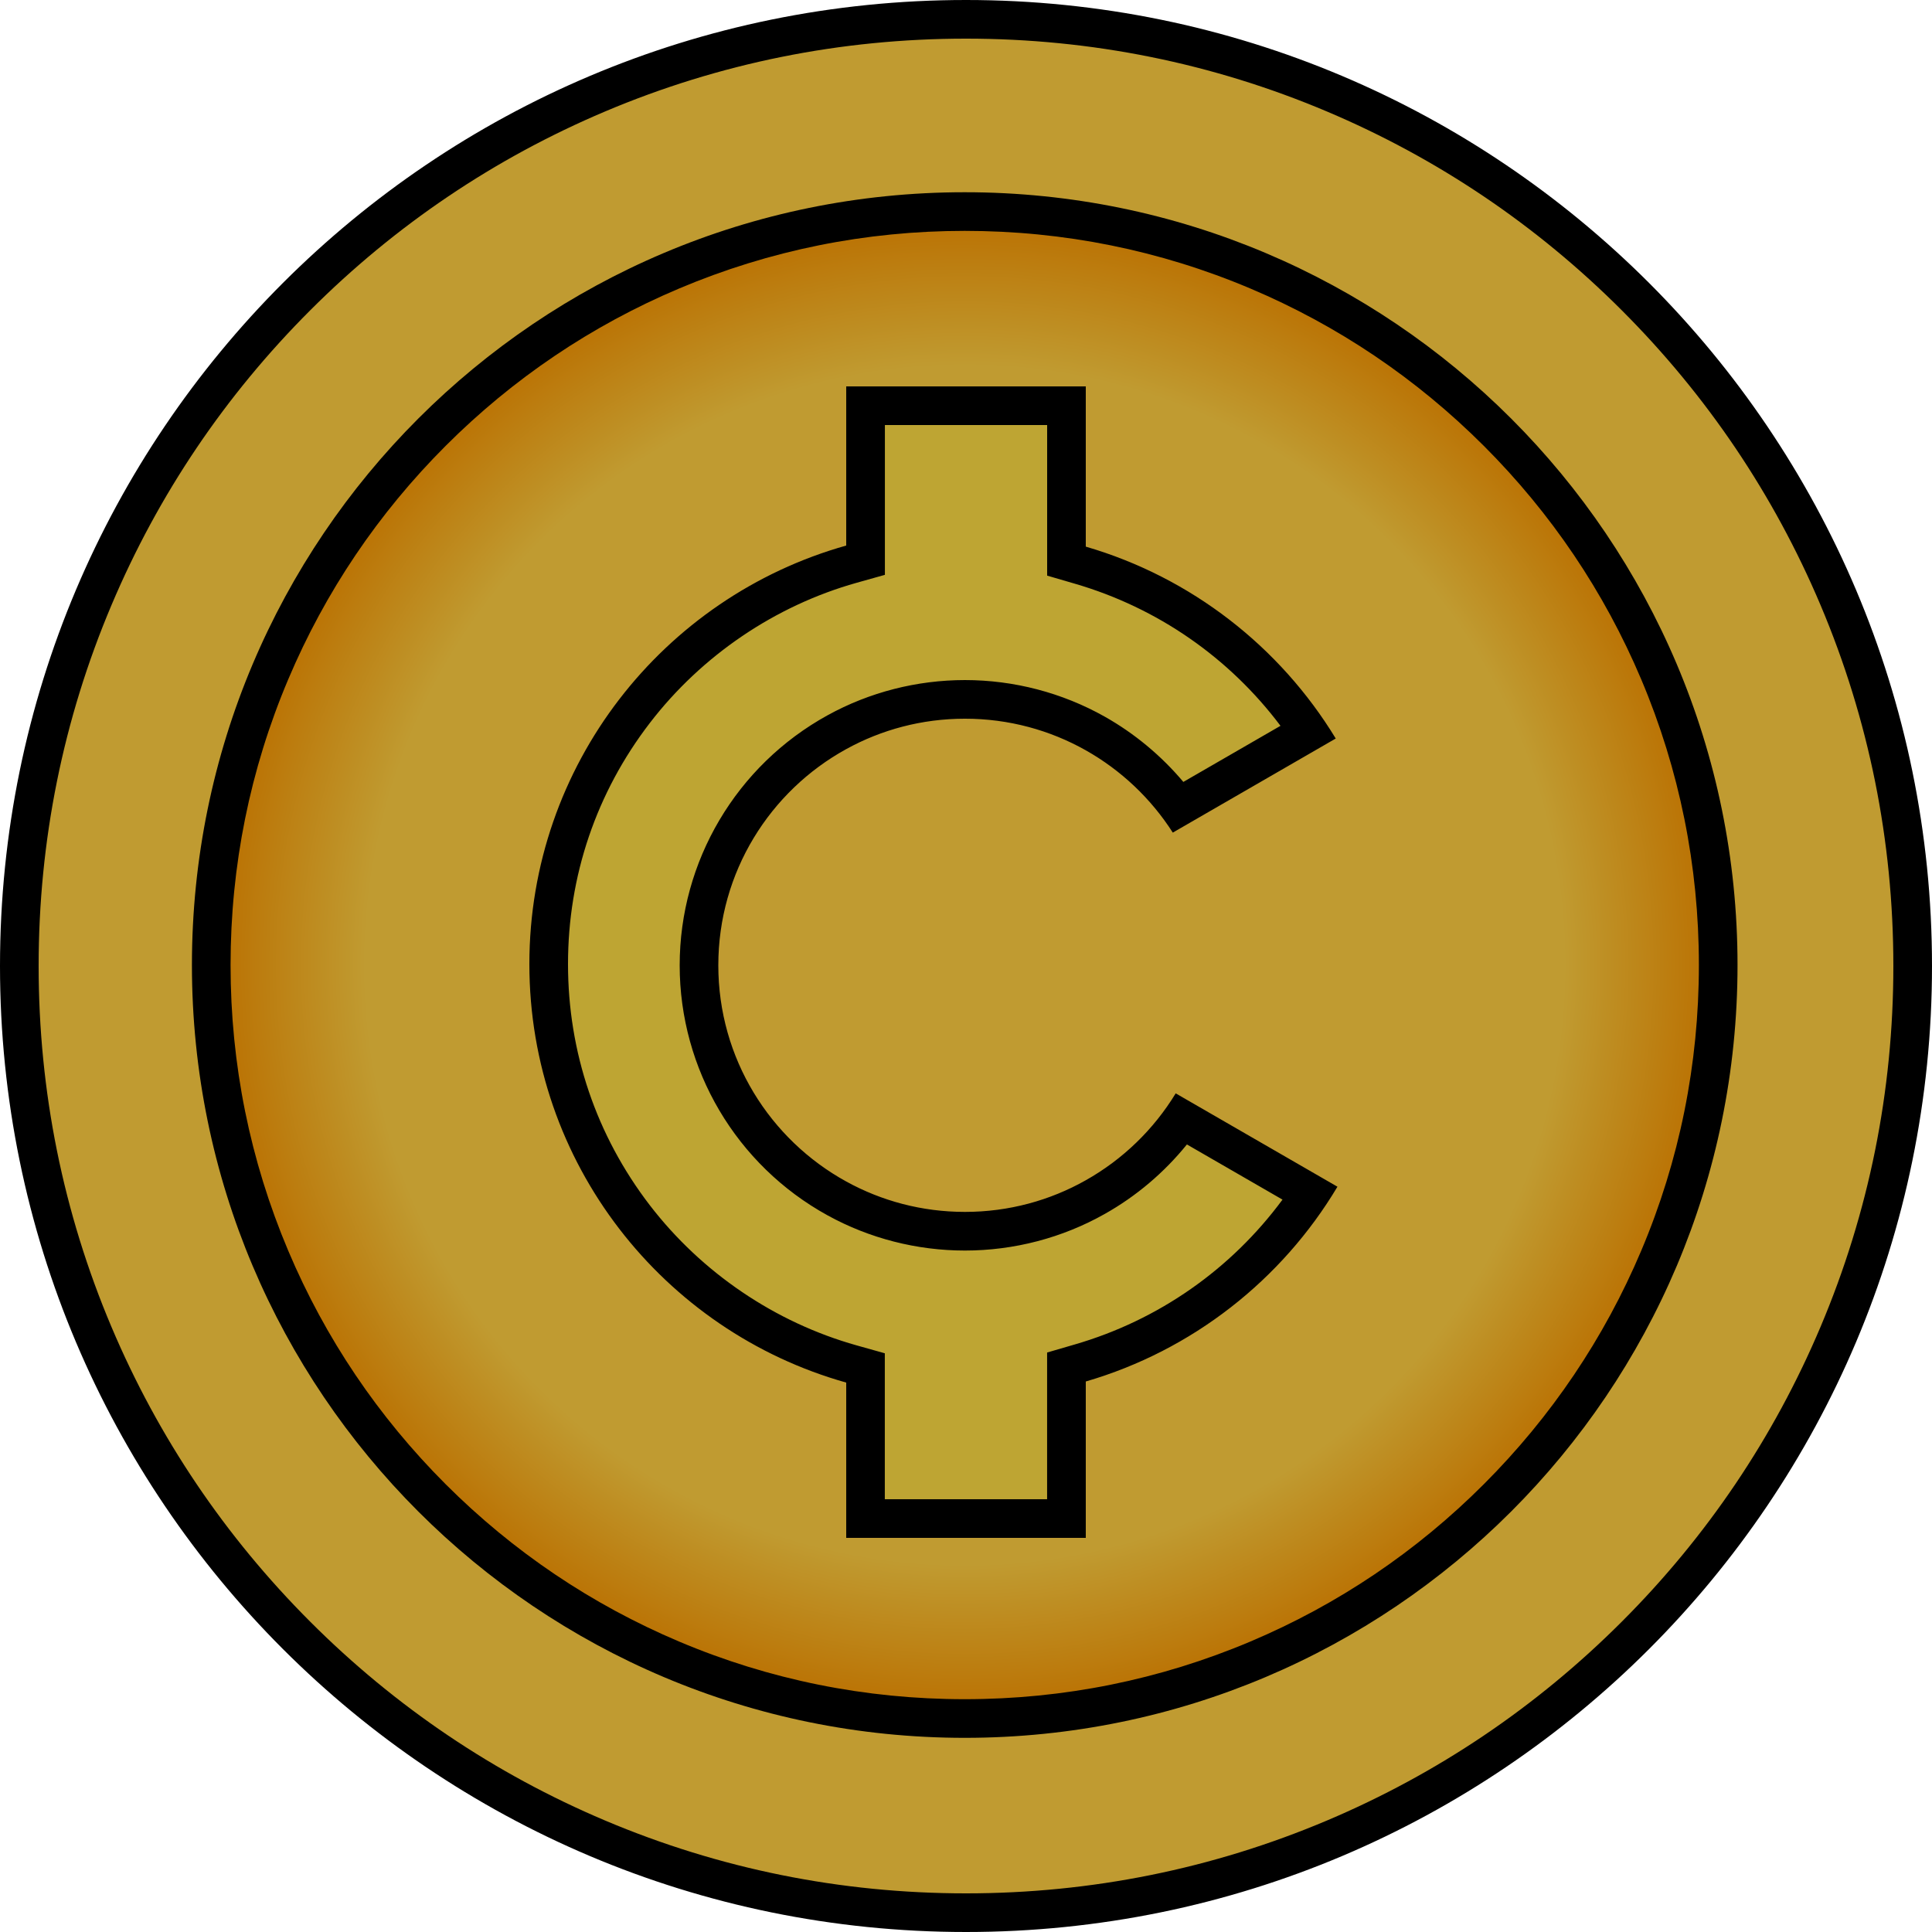 <?xml version="1.0" encoding="utf-8"?>
<!-- Generator: Adobe Illustrator 26.0.1, SVG Export Plug-In . SVG Version: 6.00 Build 0)  -->
<svg version="1.1" id="Слой_1" xmlns="http://www.w3.org/2000/svg" xmlns:xlink="http://www.w3.org/1999/xlink" x="0px" y="0px"
	 viewBox="0 0 500 500" style="enable-background:new 0 0 500 500;" xml:space="preserve">
<style type="text/css">
	.st0{fill:#C09B31;}
	.st1{fill:url(#SVGID_1_);}
	.st2{fill:#BEA533;}
</style>
<g>
	<path class="st0" d="M250,495c-65.44,0-126.97-25.48-173.24-71.76S5,315.44,5,250c0-65.44,25.48-126.97,71.76-173.24
		S184.56,5,250,5c65.44,0,126.97,25.48,173.24,71.76S495,184.56,495,250c0,65.44-25.48,126.97-71.76,173.24S315.44,495,250,495z"/>
	<path d="M250,10c32.4,0,63.83,6.34,93.42,18.86c28.58,12.09,54.25,29.39,76.29,51.44c22.04,22.04,39.35,47.71,51.44,76.29
		C483.66,186.17,490,217.6,490,250s-6.34,63.83-18.86,93.42c-12.09,28.58-29.39,54.25-51.44,76.29
		c-22.04,22.04-47.71,39.35-76.29,51.44C313.83,483.66,282.4,490,250,490s-63.83-6.34-93.42-18.86
		c-28.58-12.09-54.25-29.39-76.29-51.44c-22.04-22.04-39.35-47.71-51.44-76.29C16.34,313.83,10,282.4,10,250s6.34-63.83,18.86-93.42
		c12.09-28.58,29.39-54.25,51.44-76.29c22.04-22.04,47.71-39.35,76.29-51.44C186.17,16.34,217.6,10,250,10 M250,0
		C111.93,0,0,111.93,0,250s111.93,250,250,250s250-111.93,250-250S388.07,0,250,0L250,0z"/>
</g>
<g>
	<radialGradient id="SVGID_1_" cx="249.672" cy="249.754" r="195" gradientUnits="userSpaceOnUse">
		<stop  offset="0.795" style="stop-color:#C09B31"/>
		<stop  offset="1" style="stop-color:#BA6F00"/>
	</radialGradient>
	<circle class="st1" cx="249.67" cy="249.75" r="195"/>
	<path d="M249.67,59.75c25.65,0,50.54,5.02,73.95,14.93c22.62,9.57,42.94,23.27,60.4,40.72c17.45,17.45,31.15,37.77,40.72,60.4
		c9.9,23.42,14.93,48.3,14.93,73.95s-5.02,50.54-14.93,73.95c-9.57,22.62-23.27,42.94-40.72,60.4s-37.77,31.15-60.4,40.72
		c-23.42,9.9-48.3,14.93-73.95,14.93s-50.54-5.02-73.95-14.93c-22.62-9.57-42.94-23.27-60.4-40.72
		c-17.45-17.45-31.15-37.77-40.72-60.4c-9.9-23.42-14.93-48.3-14.93-73.95s5.02-50.54,14.93-73.95
		c9.57-22.62,23.27-42.94,40.72-60.4c17.45-17.45,37.77-31.15,60.4-40.72C199.14,64.78,224.02,59.75,249.67,59.75 M249.67,49.75
		c-110.46,0-200,89.54-200,200s89.54,200,200,200s200-89.54,200-200S360.13,49.75,249.67,49.75L249.67,49.75z"/>
</g>
<g>
	<path class="st2" d="M224,393v-38.98l-3.65-1.02C174.22,340.04,142,297.48,142,249.5c0-47.98,32.22-90.54,78.35-103.5l3.65-1.02
		V105h52v40.22l3.6,1.05c24.19,7.05,44.99,22.28,59.06,43.15l-33.65,19.43c-5.77-7.76-13.14-14.28-21.56-19.02
		c-10.24-5.77-21.9-8.82-33.73-8.82c-11.6,0-23.05,2.94-33.13,8.49c-22.01,12.1-35.69,35.22-35.69,60.33
		c0,25.11,13.68,48.23,35.69,60.33c10.08,5.55,21.53,8.49,33.13,8.49c11.84,0,23.51-3.06,33.74-8.84
		c8.85-4.98,16.51-11.89,22.39-20.16l33.28,19.21c-14.06,21.25-35.03,36.74-59.53,43.87l-3.6,1.05V393H224z"/>
	<path d="M271,110v31.47v7.5l7.2,2.1c21.34,6.22,39.91,19.11,53.19,36.77l-25.14,14.52c-5.71-6.78-12.62-12.54-20.34-16.89
		c-10.99-6.19-23.5-9.47-36.19-9.47c-12.44,0-24.73,3.15-35.54,9.11c-23.61,12.99-38.28,37.78-38.28,64.71s14.67,51.73,38.27,64.71
		c10.82,5.96,23.11,9.11,35.55,9.11c12.7,0,25.22-3.28,36.18-9.47c8.17-4.59,15.39-10.72,21.27-17.99l24.74,14.28
		c-13.31,18.02-32.06,31.17-53.71,37.47l-7.21,2.1v7.5V388h-42v-30.19v-7.58l-7.3-2.05c-21.08-5.92-40.09-18.8-53.52-36.27
		C154.33,293.88,147,272.3,147,249.5c0-22.8,7.33-44.38,21.19-62.41c13.43-17.47,32.44-30.35,53.52-36.27l7.3-2.05v-7.58V110H271
		 M281,100h-62v41.19c-47.31,13.29-82,56.75-82,108.31s34.69,95.02,82,108.31V398h62v-40.47c27.55-8.02,50.73-26.29,65.13-50.41
		l-41.86-24.16c-5.69,9.35-13.72,17.12-23.27,22.49c-9.24,5.22-19.91,8.19-31.28,8.19c-11.13,0-21.61-2.85-30.72-7.87
		c-19.73-10.85-33.1-31.84-33.1-55.95c0-24.11,13.37-45.1,33.1-55.95c9.11-5.02,19.59-7.87,30.72-7.87
		c11.37,0,22.04,2.97,31.28,8.18c9.14,5.15,16.88,12.49,22.52,21.3l42.17-24.35c-14.44-23.75-37.43-41.72-64.69-49.66V100L281,100z"
		/>
</g>
</svg>
